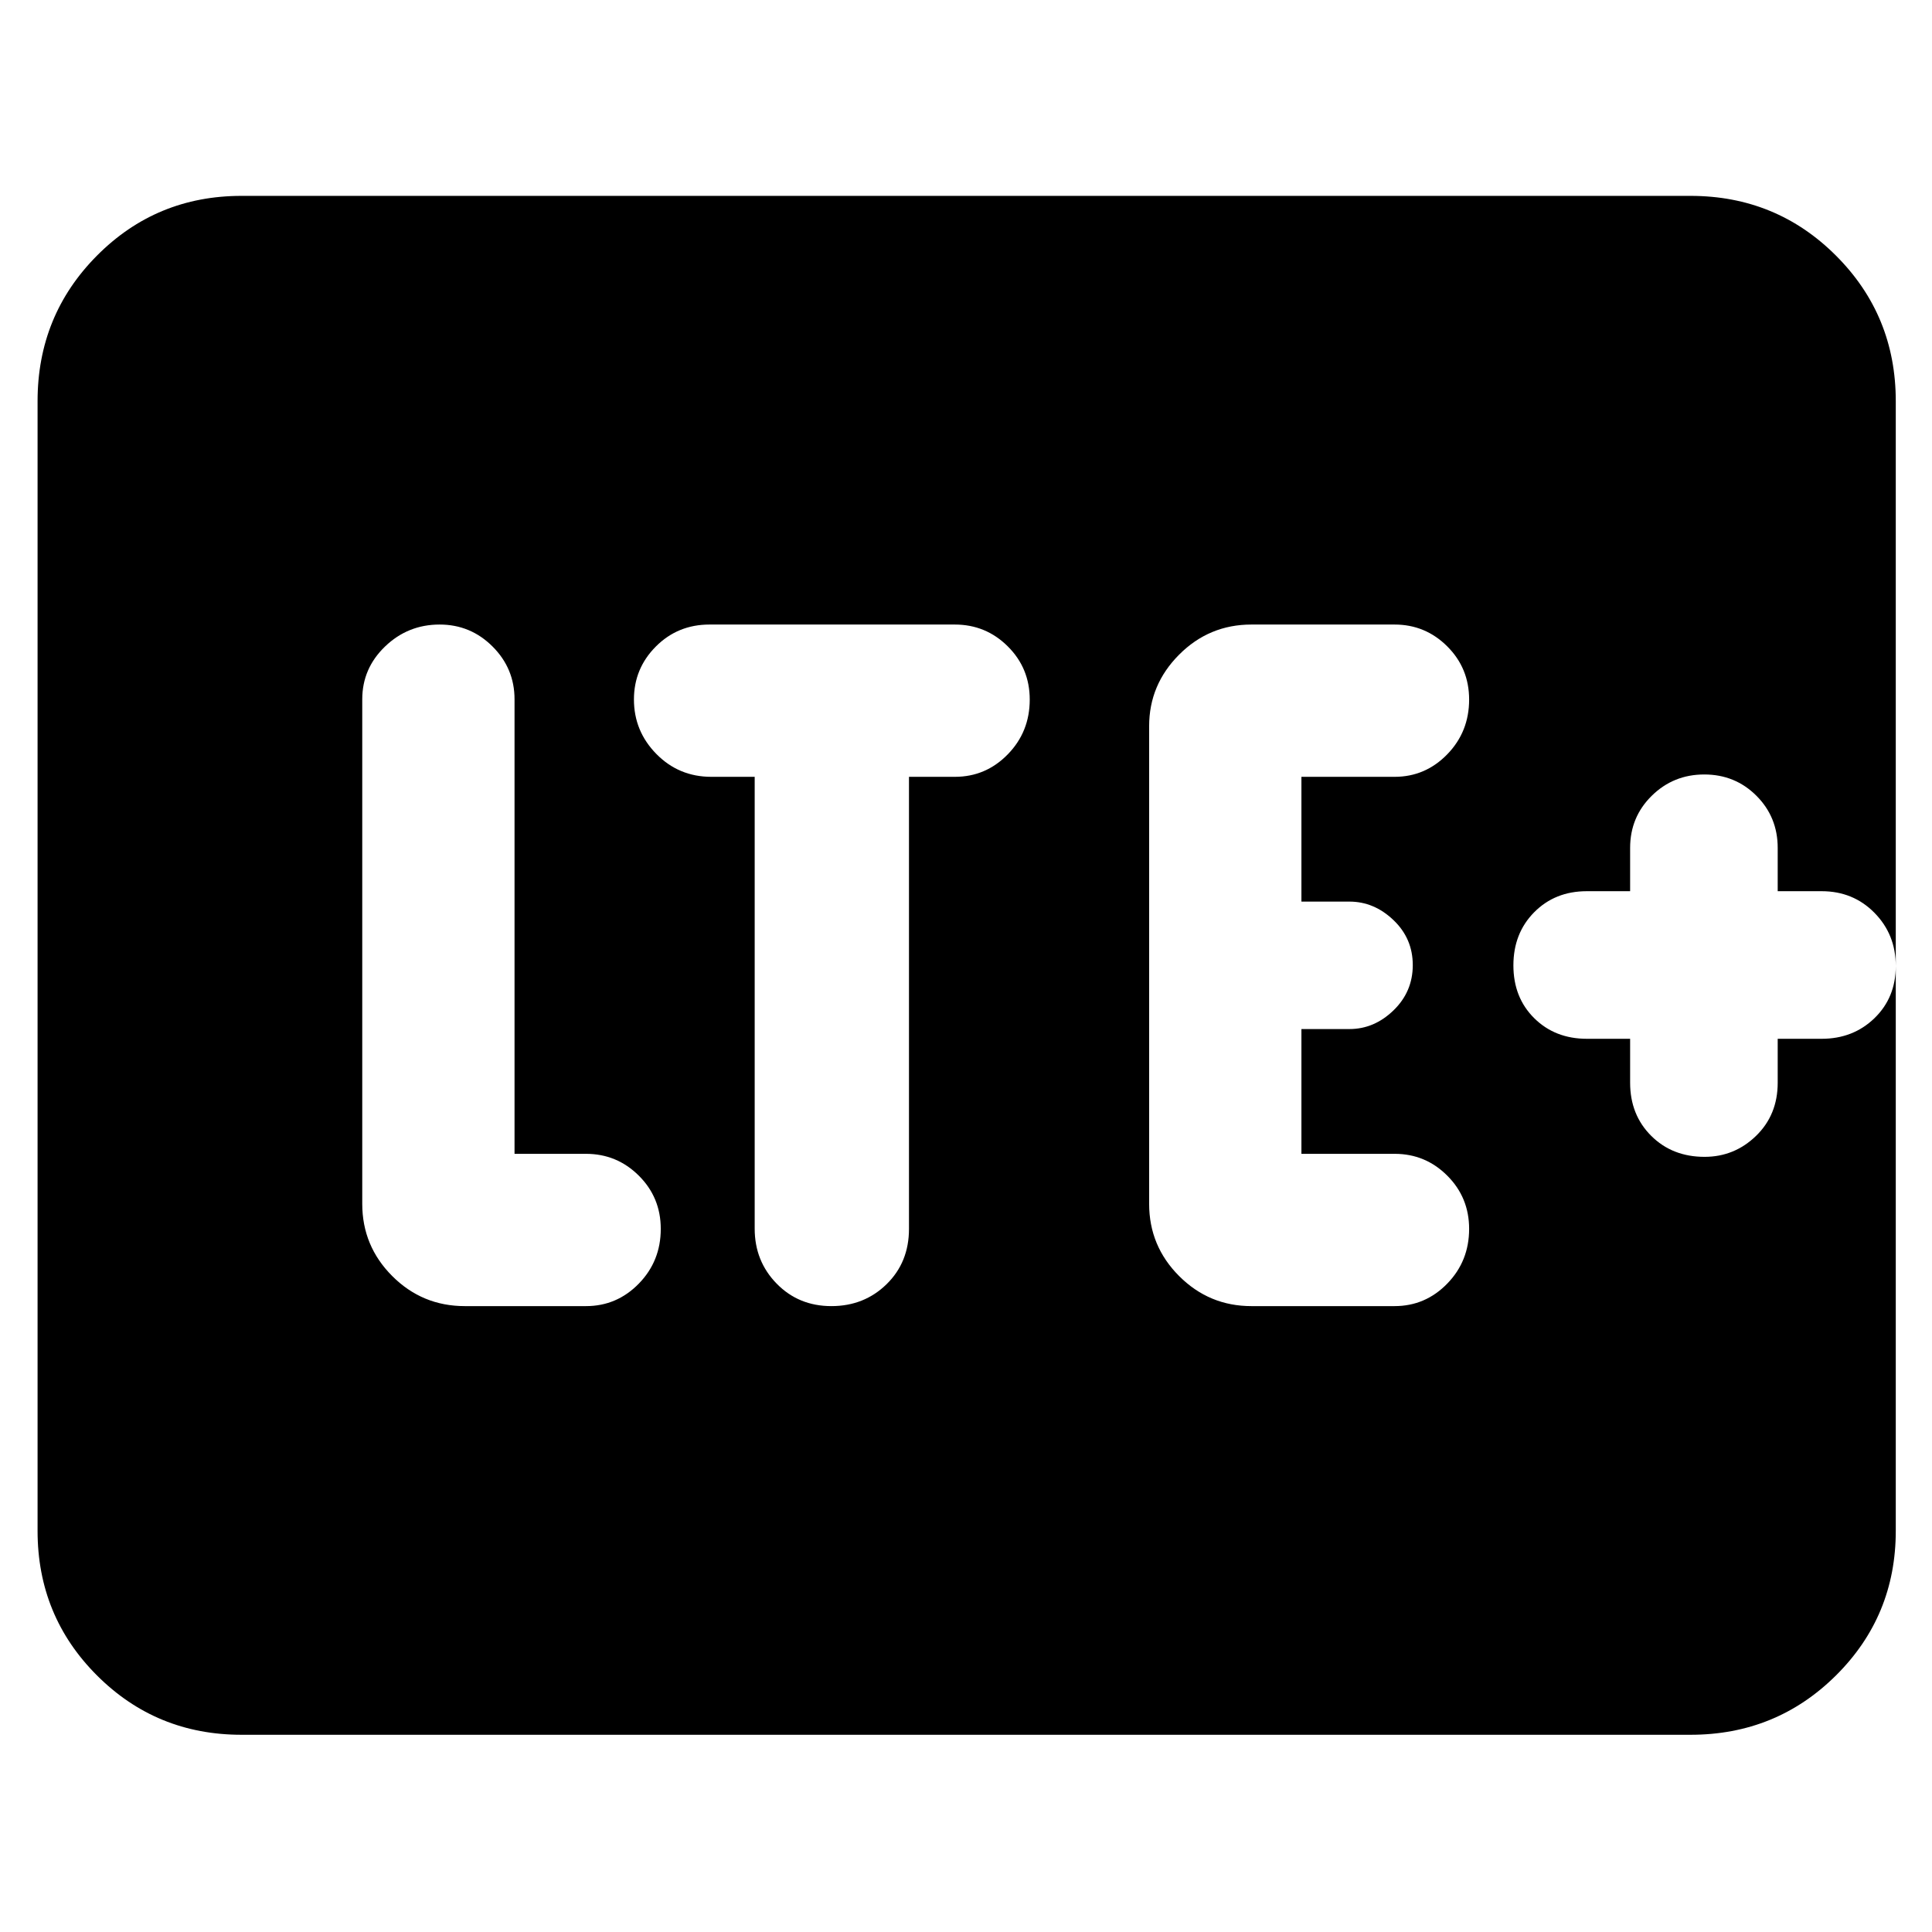 <svg xmlns="http://www.w3.org/2000/svg" height="40" viewBox="0 -960 960 960" width="40"><path d="M291.17-311q15.35 0 26.26-11.18 10.9-11.18 10.9-27.2 0-15.59-10.9-26.44-10.91-10.85-26.26-10.85h-35.5V-612.5q0-15.36-10.93-26.26-10.92-10.91-26.3-10.91-15.77 0-27.11 10.91Q180-627.86 180-612.5v250.67q0 21 14.92 35.91Q209.83-311 230.98-311h60.19ZM375-574v224.5q0 16.17 10.92 27.33Q396.83-311 413.12-311q16.28 0 27.41-10.88 11.14-10.89 11.14-27.52V-574h22.83q15.36 0 26.26-11.18 10.91-11.18 10.91-27.2 0-15.6-10.91-26.44-10.9-10.85-26.33-10.85H352.56q-15.8 0-26.68 10.93Q315-627.82 315-612.44q0 15.77 11.17 27.11Q337.33-574 353.45-574H375Zm317.94 263q15.32 0 26.19-11.18Q730-333.36 730-349.38q0-15.59-10.86-26.44-10.85-10.85-26.14-10.85h-46.33v-62h23.86q12.3 0 21.89-9.28 9.58-9.28 9.58-22.5t-9.61-22.38Q682.78-512 670.5-512h-23.83v-62h46.3q15.27 0 26.15-11.18Q730-596.36 730-612.38q0-15.6-10.87-26.44-10.87-10.85-26.19-10.85h-71.11q-21 0-35.91 14.94Q571-619.78 571-599.17v237.34q0 21 14.92 35.91Q600.83-311 621.83-311h71.11ZM810-443.83V-422q0 15.96 10.48 26.4 10.48 10.43 26.51 10.43 14.84 0 25.59-10.43 10.75-10.44 10.75-26.4v-21.83h21.84q15.67 0 26.25-10.25T942-480q0-15.67-10.58-26.42-10.58-10.75-26.25-10.75h-21.84v-21.5q0-15.35-10.57-25.92-10.58-10.58-25.92-10.58-15.34 0-26.09 10.58Q810-554.02 810-538.67v21.5h-21.5q-15.82 0-26.16 10.45Q752-496.28 752-480.31q0 15.98 10.34 26.23t26.16 10.25H810ZM120-98q-42.33 0-71.83-29.5-29.5-29.51-29.5-71.83v-561.34q0-42.6 29.5-72.3 29.5-29.7 71.83-29.7h720q42.6 0 72.3 29.7 29.7 29.7 29.7 72.3v561.34q0 42.32-29.7 71.83Q882.6-98 840-98H120Z"/></svg>